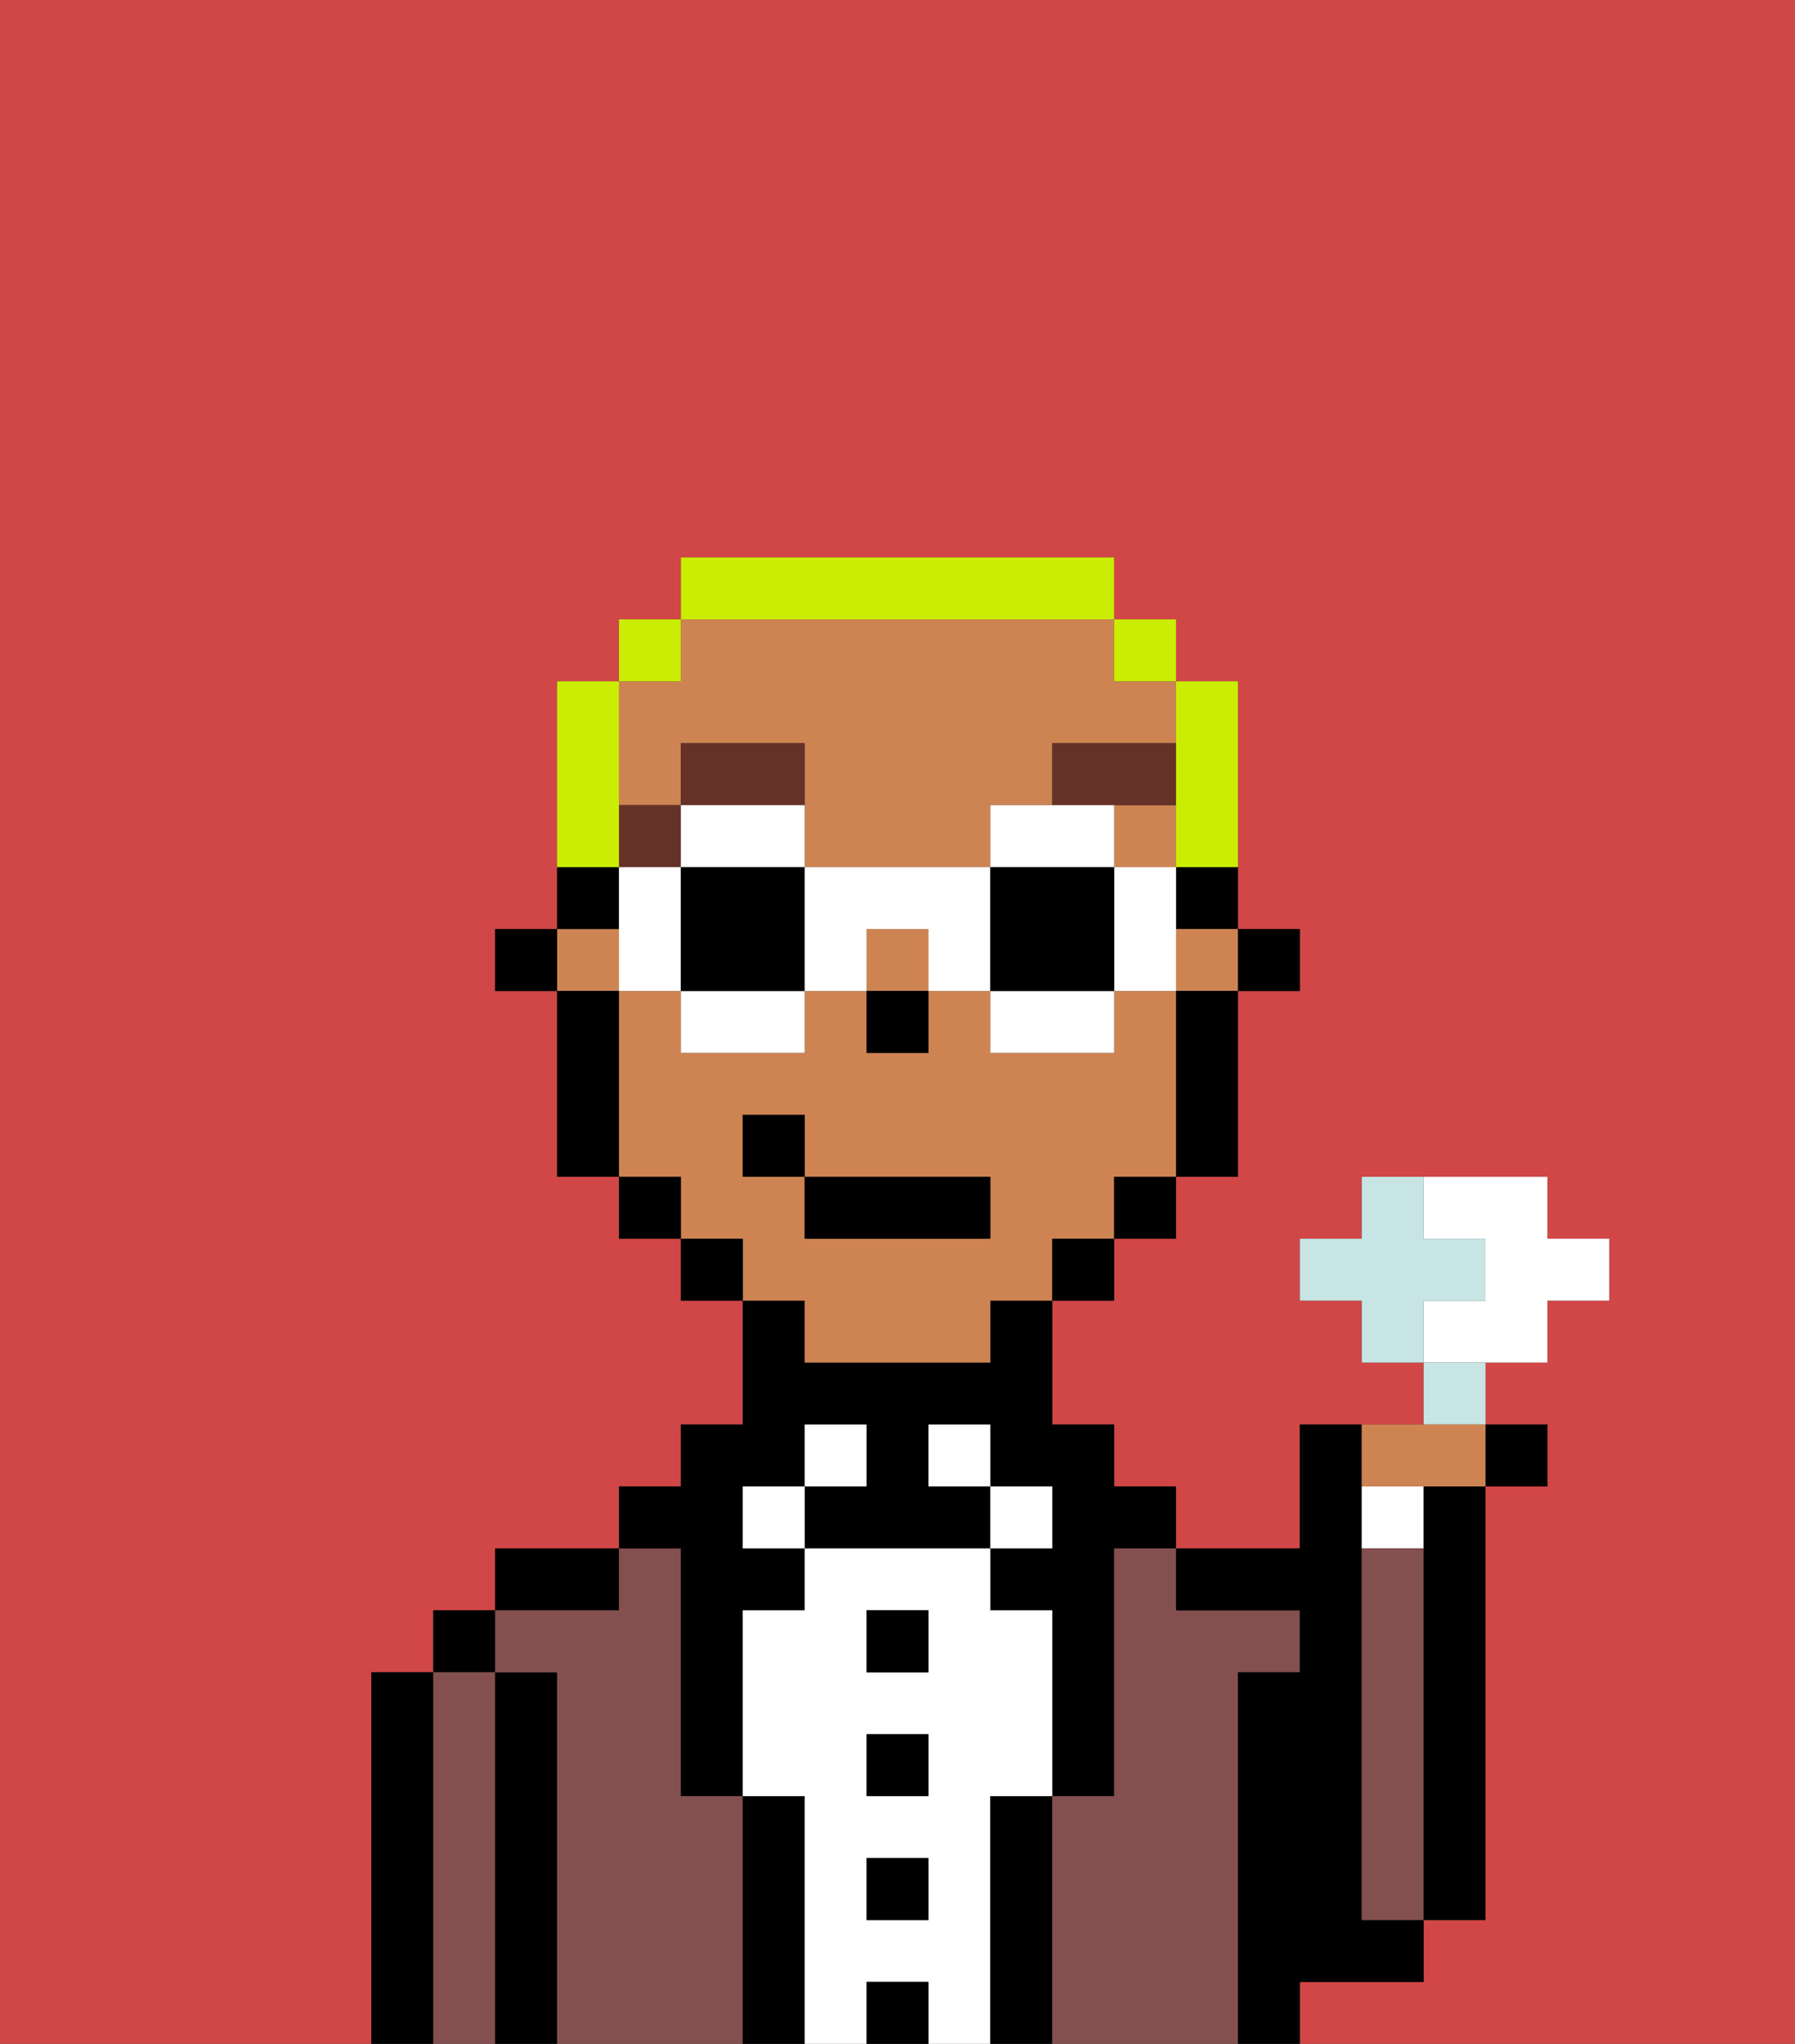 <svg xmlns="http://www.w3.org/2000/svg" viewBox="0 0 29 33"><rect x="0" y="0" width="29" height="33" fill="#333333" stroke="none"/><defs><style>polygon,rect,path{shape-rendering:crispedges;}.cb22-1{fill:#d14646;}.cb22-2{fill:#000000;}.cb22-3{fill:#844f4f;}.cb22-4{fill:#ffffff;}.cb22-5{fill:#ce8452;}.cb22-6{fill:#663228;}.cb22-7{fill:#cbed03;}.cb22-8{fill:#c6e5e4;}</style></defs><path class="cb22-1" d="M6,32V27H7V26H8V25h2V24h1V23h1V21H11V20H10V19H9V16H8V15H9V11h1V10h1V9h7v1h1v1h1v4h1v1H20v3H19v1H18v1H17v2h1v1h1v1h2V23h2V22H22V21H21V20h1V19h3v1h1v1H25v1H24v1h1v1H24v7H23v1H21v1h8V0H0V33H6Z"/><path class="cb22-2" d="M7,27H6v6H7V27Z"/><rect class="cb22-2" x="7" y="26" width="1" height="1"/><path class="cb22-3" d="M8,27H7v6H8V27Z"/><path class="cb22-2" d="M9,27H8v6H9V27Z"/><path class="cb22-2" d="M10,25H8v1h2Z"/><path class="cb22-3" d="M12,29H11V25H10v1H8v1H9v6h3V29Z"/><path class="cb22-2" d="M11,26v3h1V26h1V25H12V24h1V23h1v1H13v1h3V24H15V23h1v1h1v1H16v1h1v3h1V25h1V24H18V23H17V21H16v1H13V21H12v2H11v1H10v1h1Z"/><rect class="cb22-4" x="12" y="24" width="1" height="1"/><path class="cb22-2" d="M13,29H12v4h1V29Z"/><rect class="cb22-4" x="13" y="23" width="1" height="1"/><path class="cb22-4" d="M16,29h1V26H16V25H13v1H12v3h1v4h1V32h1v1h1V29Zm-1,2H14V30h1Zm0-2H14V28h1Zm0-2H14V26h1Z"/><rect class="cb22-2" x="14" y="26" width="1" height="1"/><rect class="cb22-2" x="14" y="28" width="1" height="1"/><rect class="cb22-2" x="14" y="30" width="1" height="1"/><rect class="cb22-2" x="14" y="32" width="1" height="1"/><rect class="cb22-4" x="15" y="23" width="1" height="1"/><rect class="cb22-4" x="16" y="24" width="1" height="1"/><path class="cb22-2" d="M17,29H16v4h1V29Z"/><path class="cb22-3" d="M20,27h1V26H19V25H18v4H17v4h3V27Z"/><path class="cb22-2" d="M22,32h1V31H22V23H21v2H19v1h2v1H20v6h1V32Z"/><path class="cb22-4" d="M23,24H22v1h1Z"/><path class="cb22-3" d="M23,25H22v6h1V25Z"/><path class="cb22-2" d="M23,25v6h1V24H23Z"/><rect class="cb22-2" x="20" y="15" width="1" height="1"/><path class="cb22-2" d="M19,15h1V14H19Z"/><rect class="cb22-5" x="18" y="13" width="1" height="1"/><rect class="cb22-5" x="9" y="15" width="1" height="1"/><rect class="cb22-5" x="14" y="15" width="1" height="1"/><path class="cb22-5" d="M13,22h3V21h1V20h1V19h1V16H18v1H16V16H15v1H14V16H13v1H11V16H10v3h1v1h1v1h1Zm-1-3V18h1v1h3v1H13V19Z"/><path class="cb22-5" d="M11,13V12h2v2h3V13h1V12h2V11H18V10H11v1H10v2Z"/><rect class="cb22-5" x="19" y="15" width="1" height="1"/><path class="cb22-2" d="M19,17v2h1V16H19Z"/><rect class="cb22-2" x="18" y="19" width="1" height="1"/><rect class="cb22-2" x="17" y="20" width="1" height="1"/><rect class="cb22-2" x="11" y="20" width="1" height="1"/><rect class="cb22-2" x="10" y="19" width="1" height="1"/><path class="cb22-2" d="M10,14H9v1h1Z"/><path class="cb22-2" d="M10,16H9v3h1V16Z"/><rect class="cb22-2" x="8" y="15" width="1" height="1"/><rect class="cb22-2" x="14" y="16" width="1" height="1"/><rect class="cb22-6" x="10" y="13" width="1" height="1"/><path class="cb22-6" d="M13,12H11v1h2Z"/><path class="cb22-6" d="M19,13V12H17v1h2Z"/><rect class="cb22-2" x="13" y="19" width="3" height="1"/><rect class="cb22-2" x="12" y="18" width="1" height="1"/><path class="cb22-7" d="M19,13v1h1V11H19v2Z"/><rect class="cb22-7" x="18" y="10" width="1" height="1"/><path class="cb22-7" d="M18,10V9H11v1h7Z"/><rect class="cb22-7" x="10" y="10" width="1" height="1"/><path class="cb22-7" d="M10,13V11H9v3h1Z"/><path class="cb22-4" d="M12,14h1V13H11v1Z"/><path class="cb22-4" d="M11,17h2V16H11Z"/><path class="cb22-4" d="M10,14v2h1V14Z"/><path class="cb22-2" d="M12,14H11v2h2V14Z"/><path class="cb22-4" d="M19,14H18v2h1V14Z"/><path class="cb22-4" d="M18,13H16v1h2Z"/><path class="cb22-4" d="M16,17h2V16H16Z"/><path class="cb22-4" d="M13,14v2h1V15h1v1h1V14Z"/><path class="cb22-2" d="M16,14v2h2V14Z"/><path class="cb22-4" d="M25,22V21h1V20H25V19H23v1h1v1H23v1h2Z"/><path class="cb22-8" d="M24,21V20H23V19H22v1H21v1h1v1h1V21Z"/><path class="cb22-8" d="M24,22H23v1h1Z"/><path class="cb22-5" d="M23,24h1V23H22v1Z"/><rect class="cb22-2" x="24" y="23" width="1" height="1"/></svg>